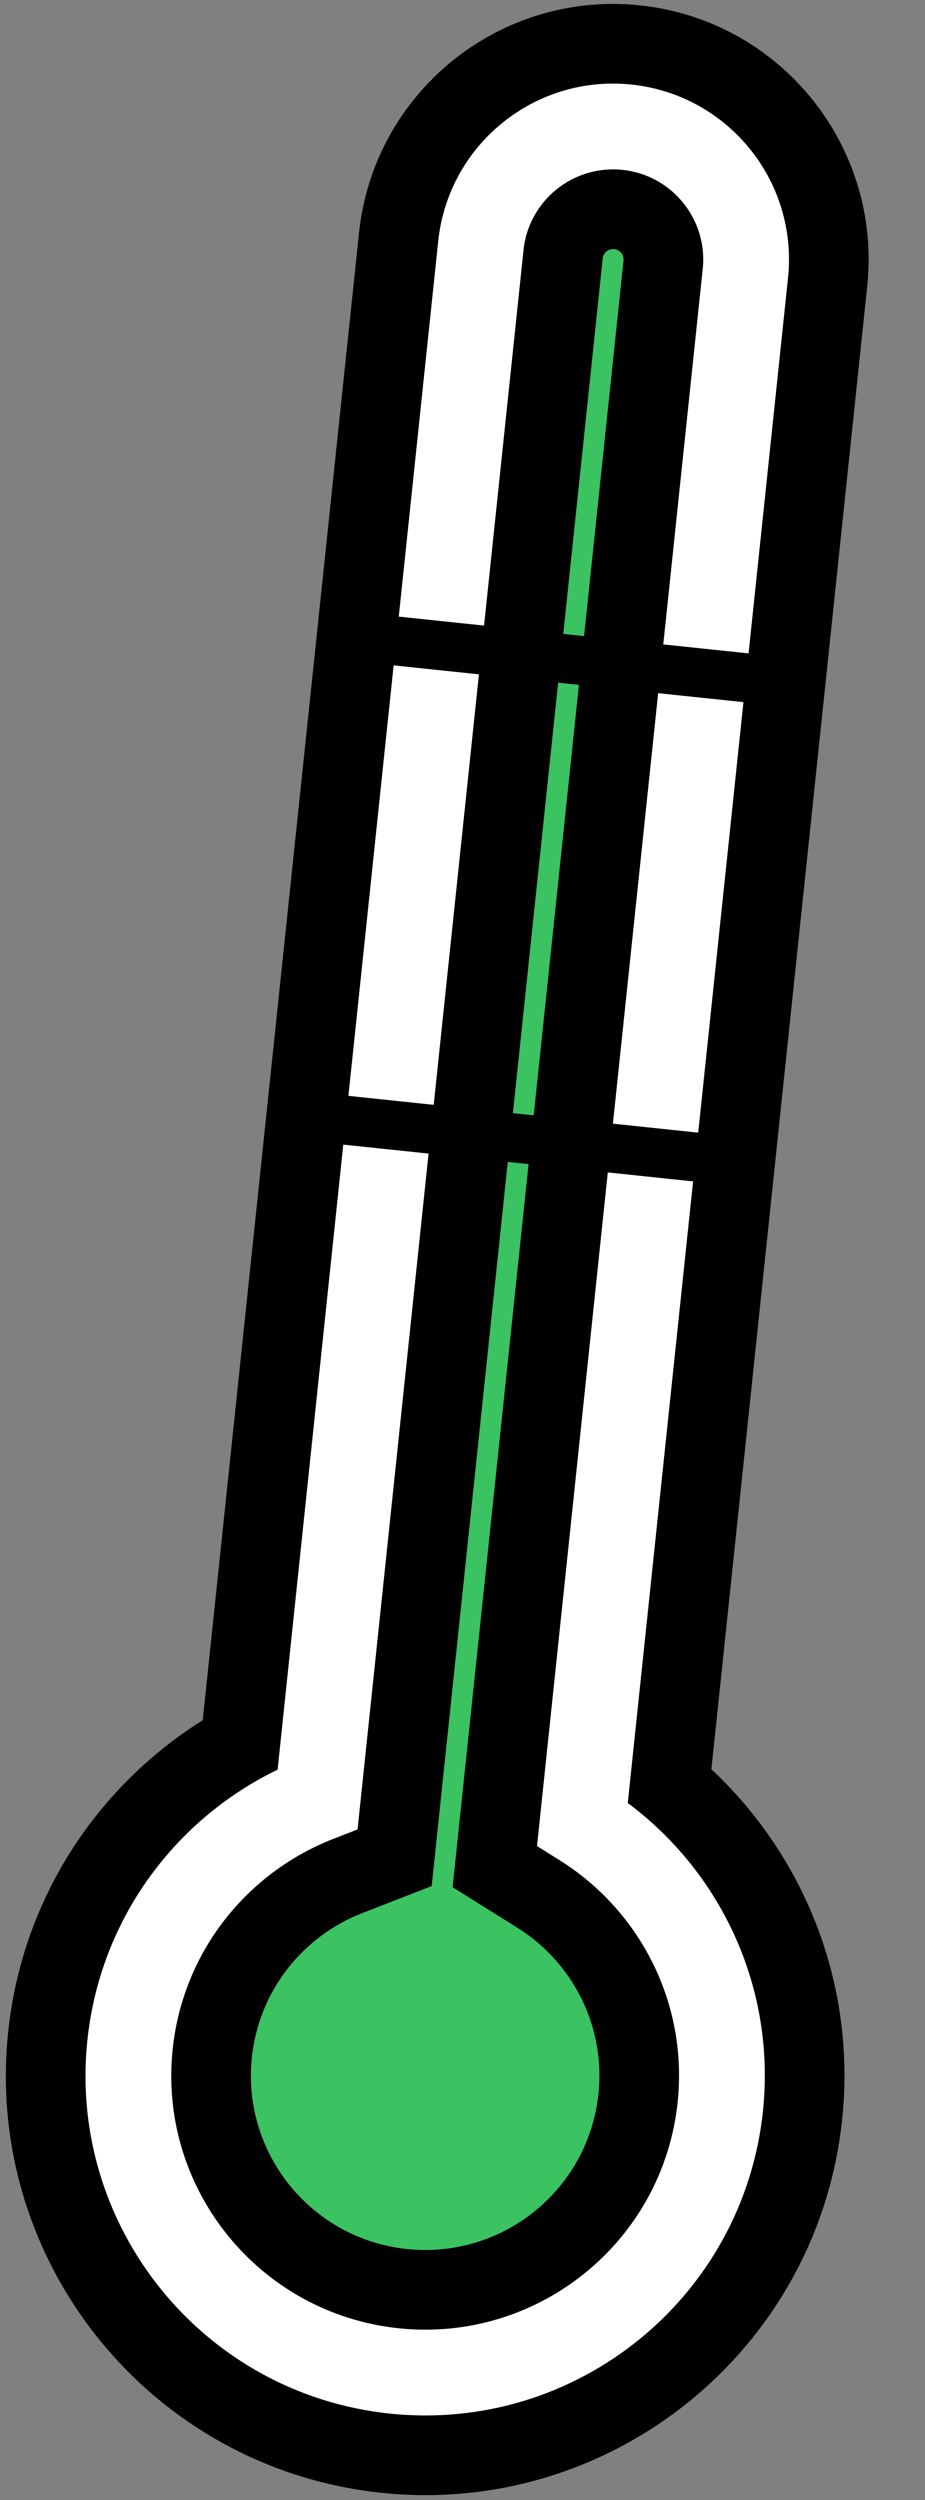 <svg width="151" height="408" viewBox="0 0 151 408" fill="none" xmlns="http://www.w3.org/2000/svg">
<rect x="0" y="0" width="151" height="408" fill="#808080" stroke="none"/>
<circle cx="69.404" cy="338.757" r="48.444" transform="rotate(6 69.404 338.757)" fill="#3BC261"/>
<rect x="80.768" y="18.494" width="43.417" height="300.416" rx="21.708" transform="rotate(6 80.768 18.494)" fill="#3BC261"/>
<mask id="path-3-outside-1_109_11" maskUnits="userSpaceOnUse" x="-5.909" y="-6.233" width="179.002" height="421.08" fill="black">
<rect fill="white" x="-5.909" y="-6.233" width="179.002" height="421.08"/>
<path fill-rule="evenodd" clip-rule="evenodd" d="M102.357 20.763C90.434 19.51 79.752 28.16 78.499 40.083L51.854 293.593C35.497 299.965 23.186 315.033 21.225 333.694C18.428 360.302 37.732 384.14 64.34 386.936C90.949 389.733 114.786 370.43 117.583 343.821C119.583 324.79 110.278 307.177 95.082 297.665L121.678 44.622C122.931 32.698 114.281 22.016 102.357 20.763Z"/>
</mask>
<path d="M51.854 293.593L59.113 312.229L70.47 307.805L71.744 295.684L51.854 293.593ZM95.082 297.665L75.191 295.575L73.886 307.993L84.471 314.618L95.082 297.665ZM98.389 42.174C98.488 41.236 99.328 40.555 100.267 40.654L104.448 0.873C81.539 -1.535 61.016 15.084 58.608 37.993L98.389 42.174ZM71.744 295.684L98.389 42.174L58.608 37.993L31.963 291.503L71.744 295.684ZM41.116 335.784C42.264 324.856 49.457 315.991 59.113 312.229L44.594 274.957C21.537 283.939 4.109 305.21 1.335 331.603L41.116 335.784ZM66.431 367.046C50.807 365.404 39.474 351.407 41.116 335.784L1.335 331.603C-2.617 369.197 24.656 402.875 62.25 406.827L66.431 367.046ZM97.692 341.731C96.05 357.354 82.054 368.688 66.431 367.046L62.25 406.827C99.843 410.778 133.522 383.505 137.473 345.912L97.692 341.731ZM84.471 314.618C93.439 320.231 98.864 330.586 97.692 341.731L137.473 345.912C140.302 318.995 127.118 294.123 105.693 280.712L84.471 314.618ZM101.787 42.531L75.191 295.575L114.972 299.756L141.568 46.712L101.787 42.531ZM100.267 40.654C101.205 40.752 101.886 41.593 101.787 42.531L141.568 46.712C143.976 23.804 127.357 3.28 104.448 0.873L100.267 40.654Z" fill="black" mask="url(#path-3-outside-1_109_11)"/>
<mask id="path-5-outside-2_109_11" maskUnits="userSpaceOnUse" x="8.378" y="8.055" width="150.426" height="392.505" fill="black">
<rect fill="white" x="8.378" y="8.055" width="150.426" height="392.505"/>
<path fill-rule="evenodd" clip-rule="evenodd" d="M102.357 20.763C90.434 19.51 79.752 28.16 78.499 40.083L51.854 293.593C35.497 299.965 23.186 315.033 21.225 333.694C18.428 360.302 37.732 384.14 64.34 386.936C90.949 389.733 114.786 370.43 117.583 343.821C119.583 324.79 110.278 307.177 95.082 297.665L121.678 44.622C122.931 32.698 114.281 22.016 102.357 20.763Z"/>
</mask>
<path d="M51.854 293.593L54.395 300.116L58.37 298.567L58.815 294.325L51.854 293.593ZM95.082 297.665L88.12 296.934L87.663 301.28L91.368 303.599L95.082 297.665ZM85.46 40.815C86.309 32.736 93.547 26.876 101.626 27.725L103.089 13.801C87.321 12.144 73.194 23.583 71.537 39.352L85.46 40.815ZM58.815 294.325L85.46 40.815L71.537 39.352L44.892 292.861L58.815 294.325ZM28.187 334.425C29.864 318.471 40.383 305.574 54.395 300.116L49.313 287.07C30.611 294.356 16.509 311.595 14.264 332.962L28.187 334.425ZM65.072 379.975C42.308 377.582 25.794 357.189 28.187 334.425L14.264 332.962C11.063 363.415 33.155 390.697 63.608 393.898L65.072 379.975ZM110.621 343.089C108.229 365.853 87.835 382.367 65.072 379.975L63.608 393.898C94.062 397.099 121.344 375.006 124.544 344.553L110.621 343.089ZM91.368 303.599C104.384 311.746 112.331 326.819 110.621 343.089L124.544 344.553C126.835 322.762 116.172 302.608 98.796 291.732L91.368 303.599ZM114.716 43.89L88.12 296.934L102.043 298.397L128.639 45.353L114.716 43.89ZM101.626 27.725C109.704 28.574 115.565 35.811 114.716 43.89L128.639 45.353C130.297 29.585 118.857 15.459 103.089 13.801L101.626 27.725Z" fill="white" mask="url(#path-5-outside-2_109_11)"/>
<line x1="48.421" y1="181.981" x2="121.637" y2="189.676" stroke="black" stroke-width="8"/>
<line x1="56.641" y1="103.766" x2="129.857" y2="111.461" stroke="black" stroke-width="8"/>
</svg>
